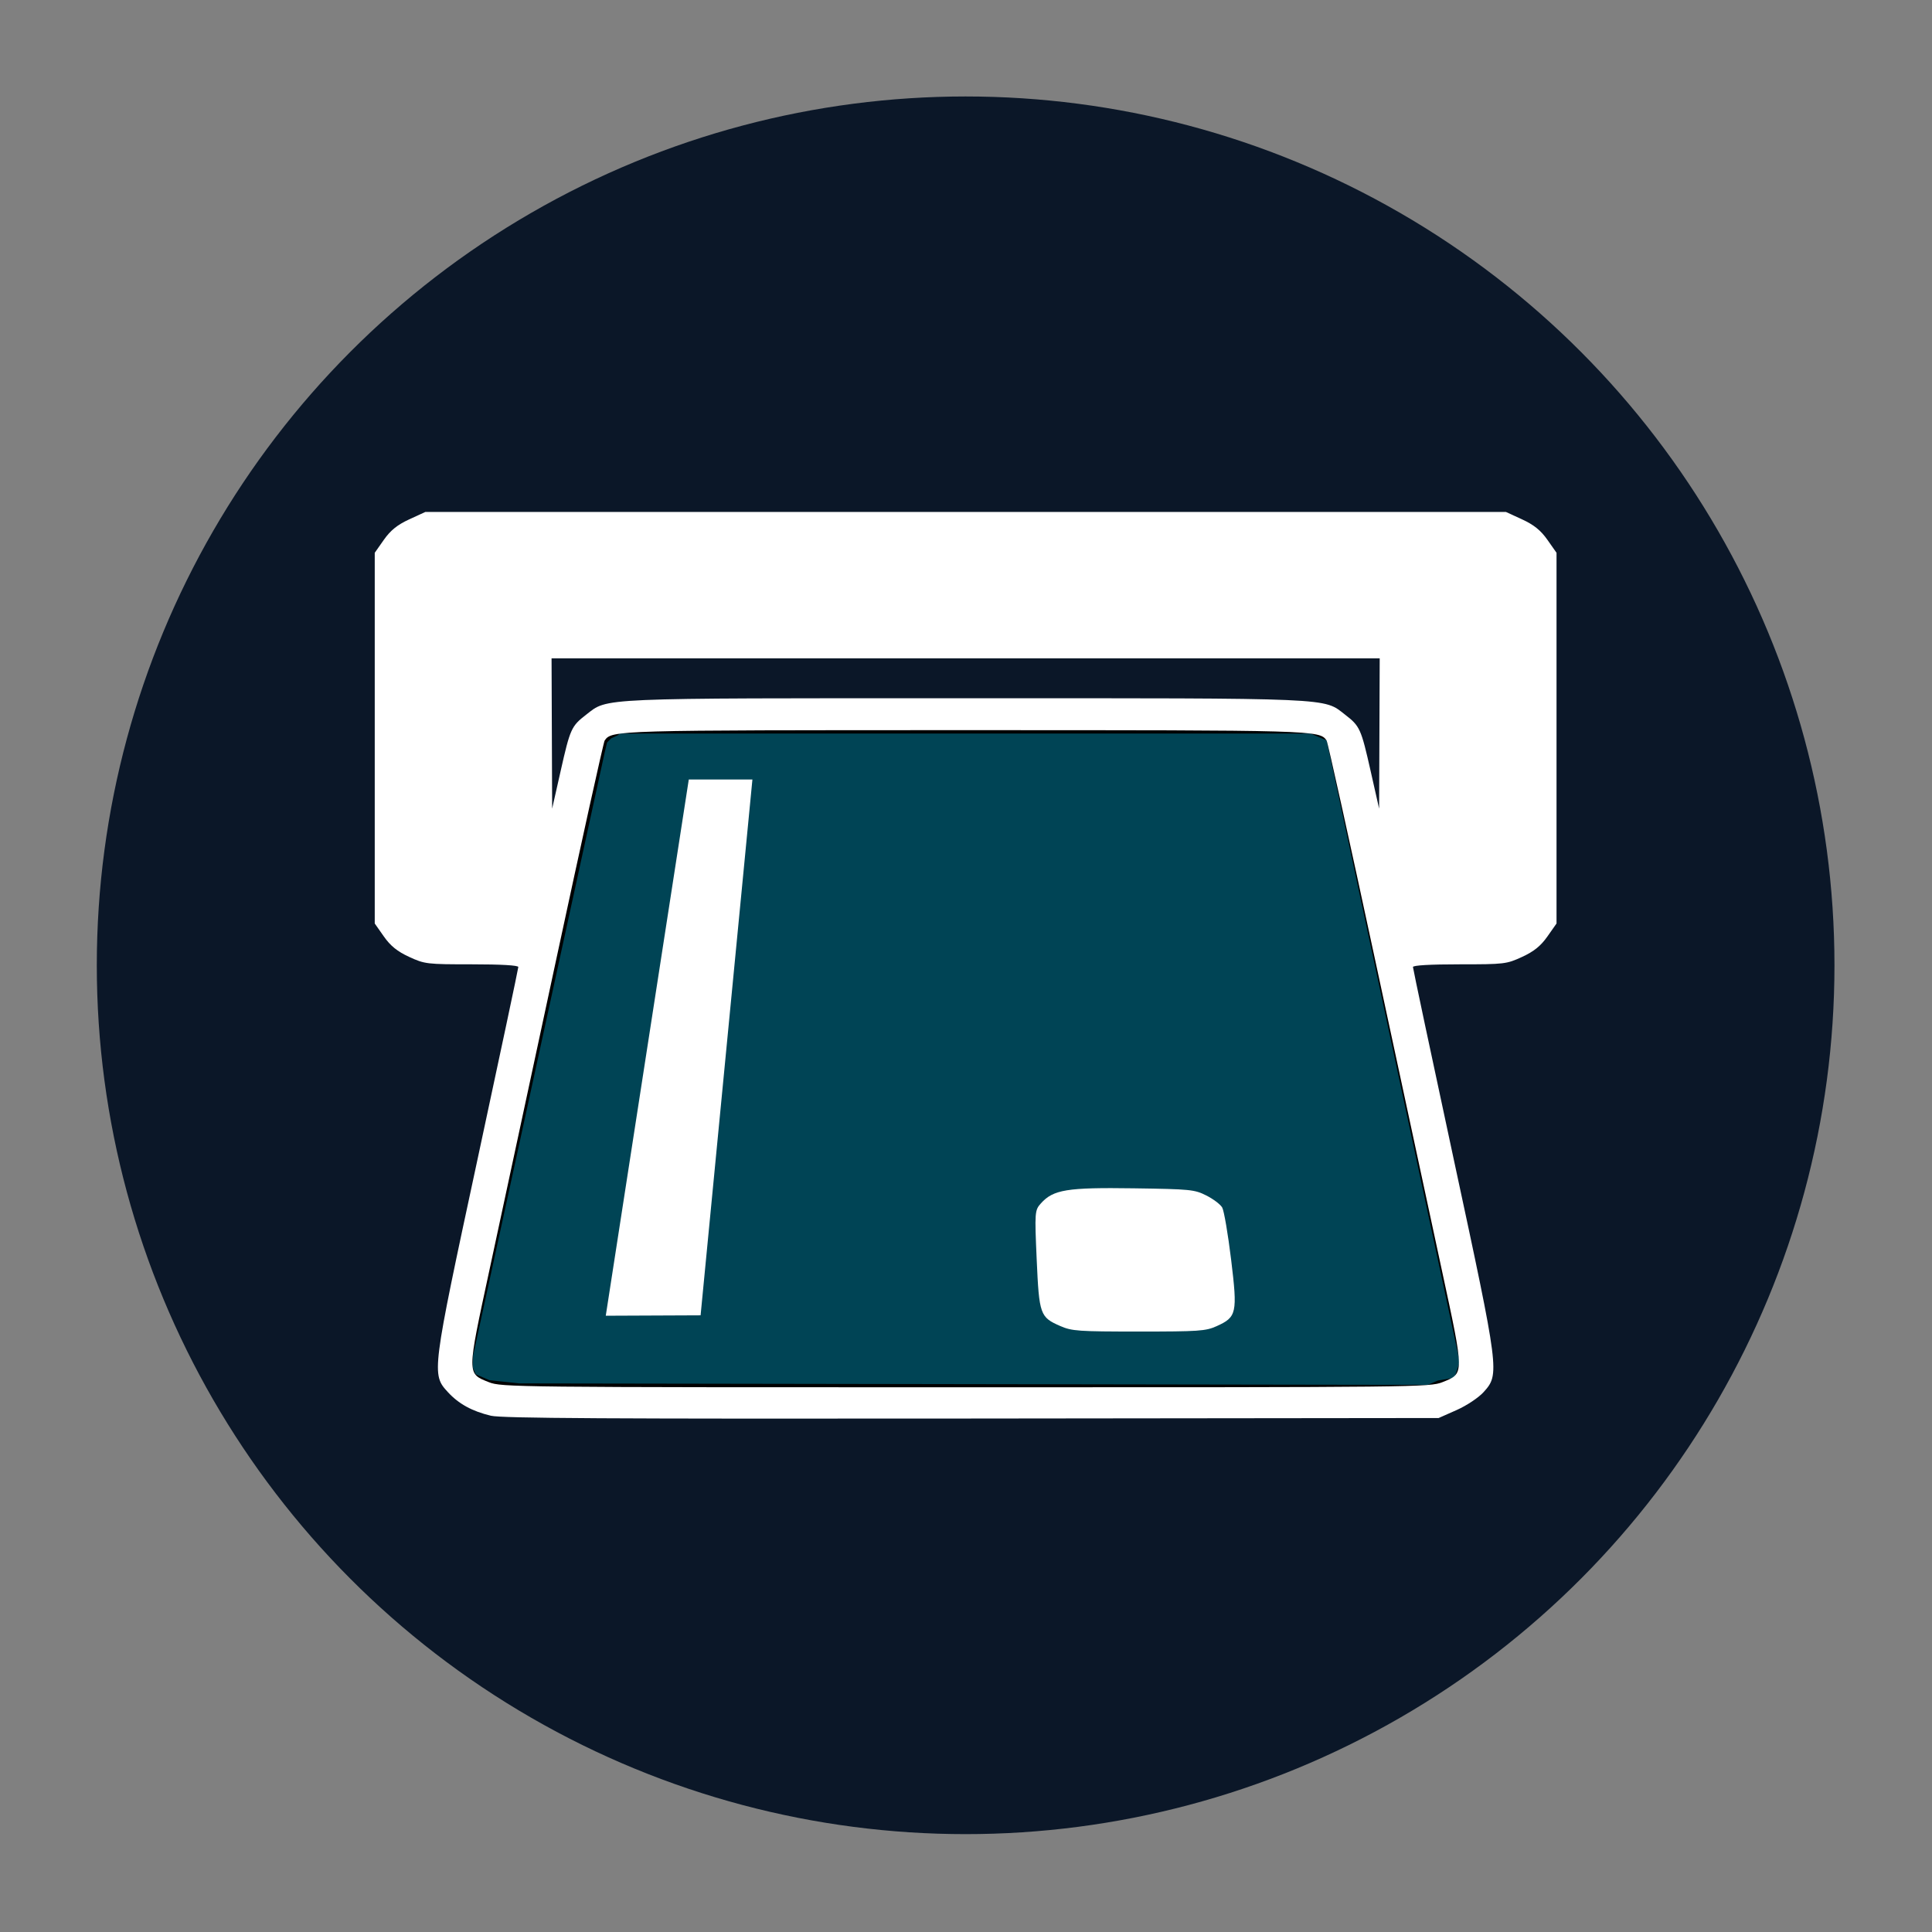 <?xml version="1.0" encoding="UTF-8" standalone="no"?>
<svg
   xmlns:dc="http://purl.org/dc/elements/1.1/"
   xmlns:cc="http://creativecommons.org/ns#"
   xmlns:rdf="http://www.w3.org/1999/02/22-rdf-syntax-ns#"
   xmlns:svg="http://www.w3.org/2000/svg"
   xmlns="http://www.w3.org/2000/svg"
   xmlns:sodipodi="http://sodipodi.sourceforge.net/DTD/sodipodi-0.dtd"
   xmlns:inkscape="http://www.inkscape.org/namespaces/inkscape"
   height="24"
   viewBox="0 0 24 24"
   width="24"
   version="1.1"
   id="svg10"
   sodipodi:docname="atm-m.svg"
   inkscape:version="0.92.3 (2405546, 2018-03-11)">
  <rect x="0" y="0" width="24" height="24" fill="#808080" stroke="none"/>
  <defs
     id="defs14" />
  <sodipodi:namedview
     pagecolor="#ffffff"
     bordercolor="#666666"
     borderopacity="1"
     objecttolerance="10"
     gridtolerance="10"
     guidetolerance="10"
     inkscape:pageopacity="0"
     inkscape:pageshadow="2"
     inkscape:window-width="1215"
     inkscape:window-height="748"
     id="namedview12"
     showgrid="false"
     inkscape:zoom="13.906433"
     inkscape:cx="8.4252705"
     inkscape:cy="14.161025"
     inkscape:window-x="67"
     inkscape:window-y="27"
     inkscape:window-maximized="0"
     inkscape:current-layer="svg10" />
  <g
     id="g2877"
     transform="matrix(0.051,0,0,0.051,11.46,11.002)">
    <circle
       r="211.627"
       cy="19.398"
       cx="10.499"
       id="path1043"
       style="opacity:1;fill:#0b1728;fill-opacity:1;stroke:none;stroke-width:6.072;stroke-linecap:round;stroke-miterlimit:4;stroke-dasharray:none;stroke-opacity:1" />
    <path
       inkscape:connector-curvature="0"
       id="path1080"
       d="m -73.985,-37.547 h 168.571 l 4.286,1.786 32.5,151.786 -1.429,4.286 -4.286,0.714 -2.5,1.071 -221.429,-0.357 -7.363,-0.801 h -1.9e-4 v 0 0 0 0 0 l -3.57,-1.535 -0.884,-2.02 0.126,-3.03 32.072,-146.977 0.601,-2.511 1.161,-1.161 1.696,-0.804 z"
       style="fill:#004455;stroke:#000000;stroke-width:1px;stroke-linecap:butt;stroke-linejoin:miter;stroke-opacity:1" />
    <path
       sodipodi:nodetypes="ccssscccccccccccccccccsscccccccsscscsccsccccsscccccccccccccsscccc"
       inkscape:connector-curvature="0"
       id="path998"
       d="m 130.098,127.726 c 2.443,-1.083 5.357,-3.025 6.58,-4.385 3.922,-4.362 3.858,-4.859 -7.221,-56.372 -5.5,-25.574 -10.001,-46.793 -10.001,-47.153 0,-0.413 4.189,-0.655 11.327,-0.655 10.97,0 11.451,-0.057 15.265,-1.811 2.867,-1.319 4.541,-2.671 6.158,-4.972 l 2.22,-3.161 V -35.932 -81.08 l -2.22,-3.161 c -1.616,-2.302 -3.291,-3.654 -6.158,-4.972 l -3.938,-1.811 H 10.499 -121.111 l -3.938,1.811 c -2.867,1.319 -4.541,2.671 -6.158,4.972 l -2.22,3.161 v 45.148 45.148 l 2.22,3.161 c 1.616,2.302 3.291,3.654 6.158,4.972 3.814,1.754 4.295,1.811 15.265,1.811 7.138,0 11.327,0.242 11.327,0.655 0,0.36 -4.5,21.579 -10.001,47.153 -11.102,51.615 -11.155,52.037 -7.175,56.372 2.651,2.888 5.9,4.673 10.506,5.774 2.611,0.624 28.644,0.775 117.099,0.679 l 113.741,-0.124 z m -235.732,-6.788 c -5.378,-2.149 -5.38,-1.69 0.152,-27.351 2.715,-12.594 10.028,-46.601 16.251,-75.571 6.223,-28.97 11.537,-52.989 11.809,-53.376 1.754,-2.499 2.371,-2.517 87.921,-2.517 85.551,0 86.167,0.019 87.921,2.517 0.272,0.387 5.586,24.407 11.809,53.376 6.223,28.97 13.536,62.976 16.251,75.571 5.532,25.66 5.529,25.201 0.152,27.351 -3.046,1.217 -6.093,1.25 -116.133,1.25 -110.04,0 -113.087,-0.034 -116.133,-1.25 z M 71.617,107.303 c 4.921,-2.21 5.132,-3.175 3.551,-16.197 -0.758,-6.238 -1.737,-11.962 -2.177,-12.718 -0.44,-0.757 -2.175,-2.069 -3.855,-2.917 -2.887,-1.457 -3.857,-1.553 -17.708,-1.753 -16.226,-0.235 -19.575,0.309 -22.593,3.666 -1.505,1.674 -1.539,2.13 -1.026,13.699 0.594,13.402 0.819,14.034 5.747,16.181 2.828,1.232 4.381,1.341 19.12,1.342 14.615,4.5e-4 16.299,-0.115 18.942,-1.302 z m -161.905,-144.369 -0.071,-18.31 H 10.499 111.357 l -0.071,18.31 -0.071,18.31 -2.068,-9.164 c -2.33,-10.325 -2.608,-10.938 -6.218,-13.728 -5.38,-4.159 -1.84,-4.006 -92.43,-4.006 -90.59,0 -87.05,-0.153 -92.43,4.006 -3.61,2.791 -3.888,3.403 -6.218,13.728 l -2.068,9.164 z"
       style="fill:#ffffff;fill-opacity:1;stroke-width:0.691" />
    <path
       sodipodi:nodetypes="ccccc"
       inkscape:connector-curvature="0"
       id="path1053"
       d="m -56.935,-25.855 h 15.499 l -12.622,130.51 -23.098,0.1 z"
       style="fill:#ffffff;fill-opacity:1;stroke:none;stroke-width:0.95px;stroke-linecap:butt;stroke-linejoin:miter;stroke-opacity:1" />
  </g>
</svg>

